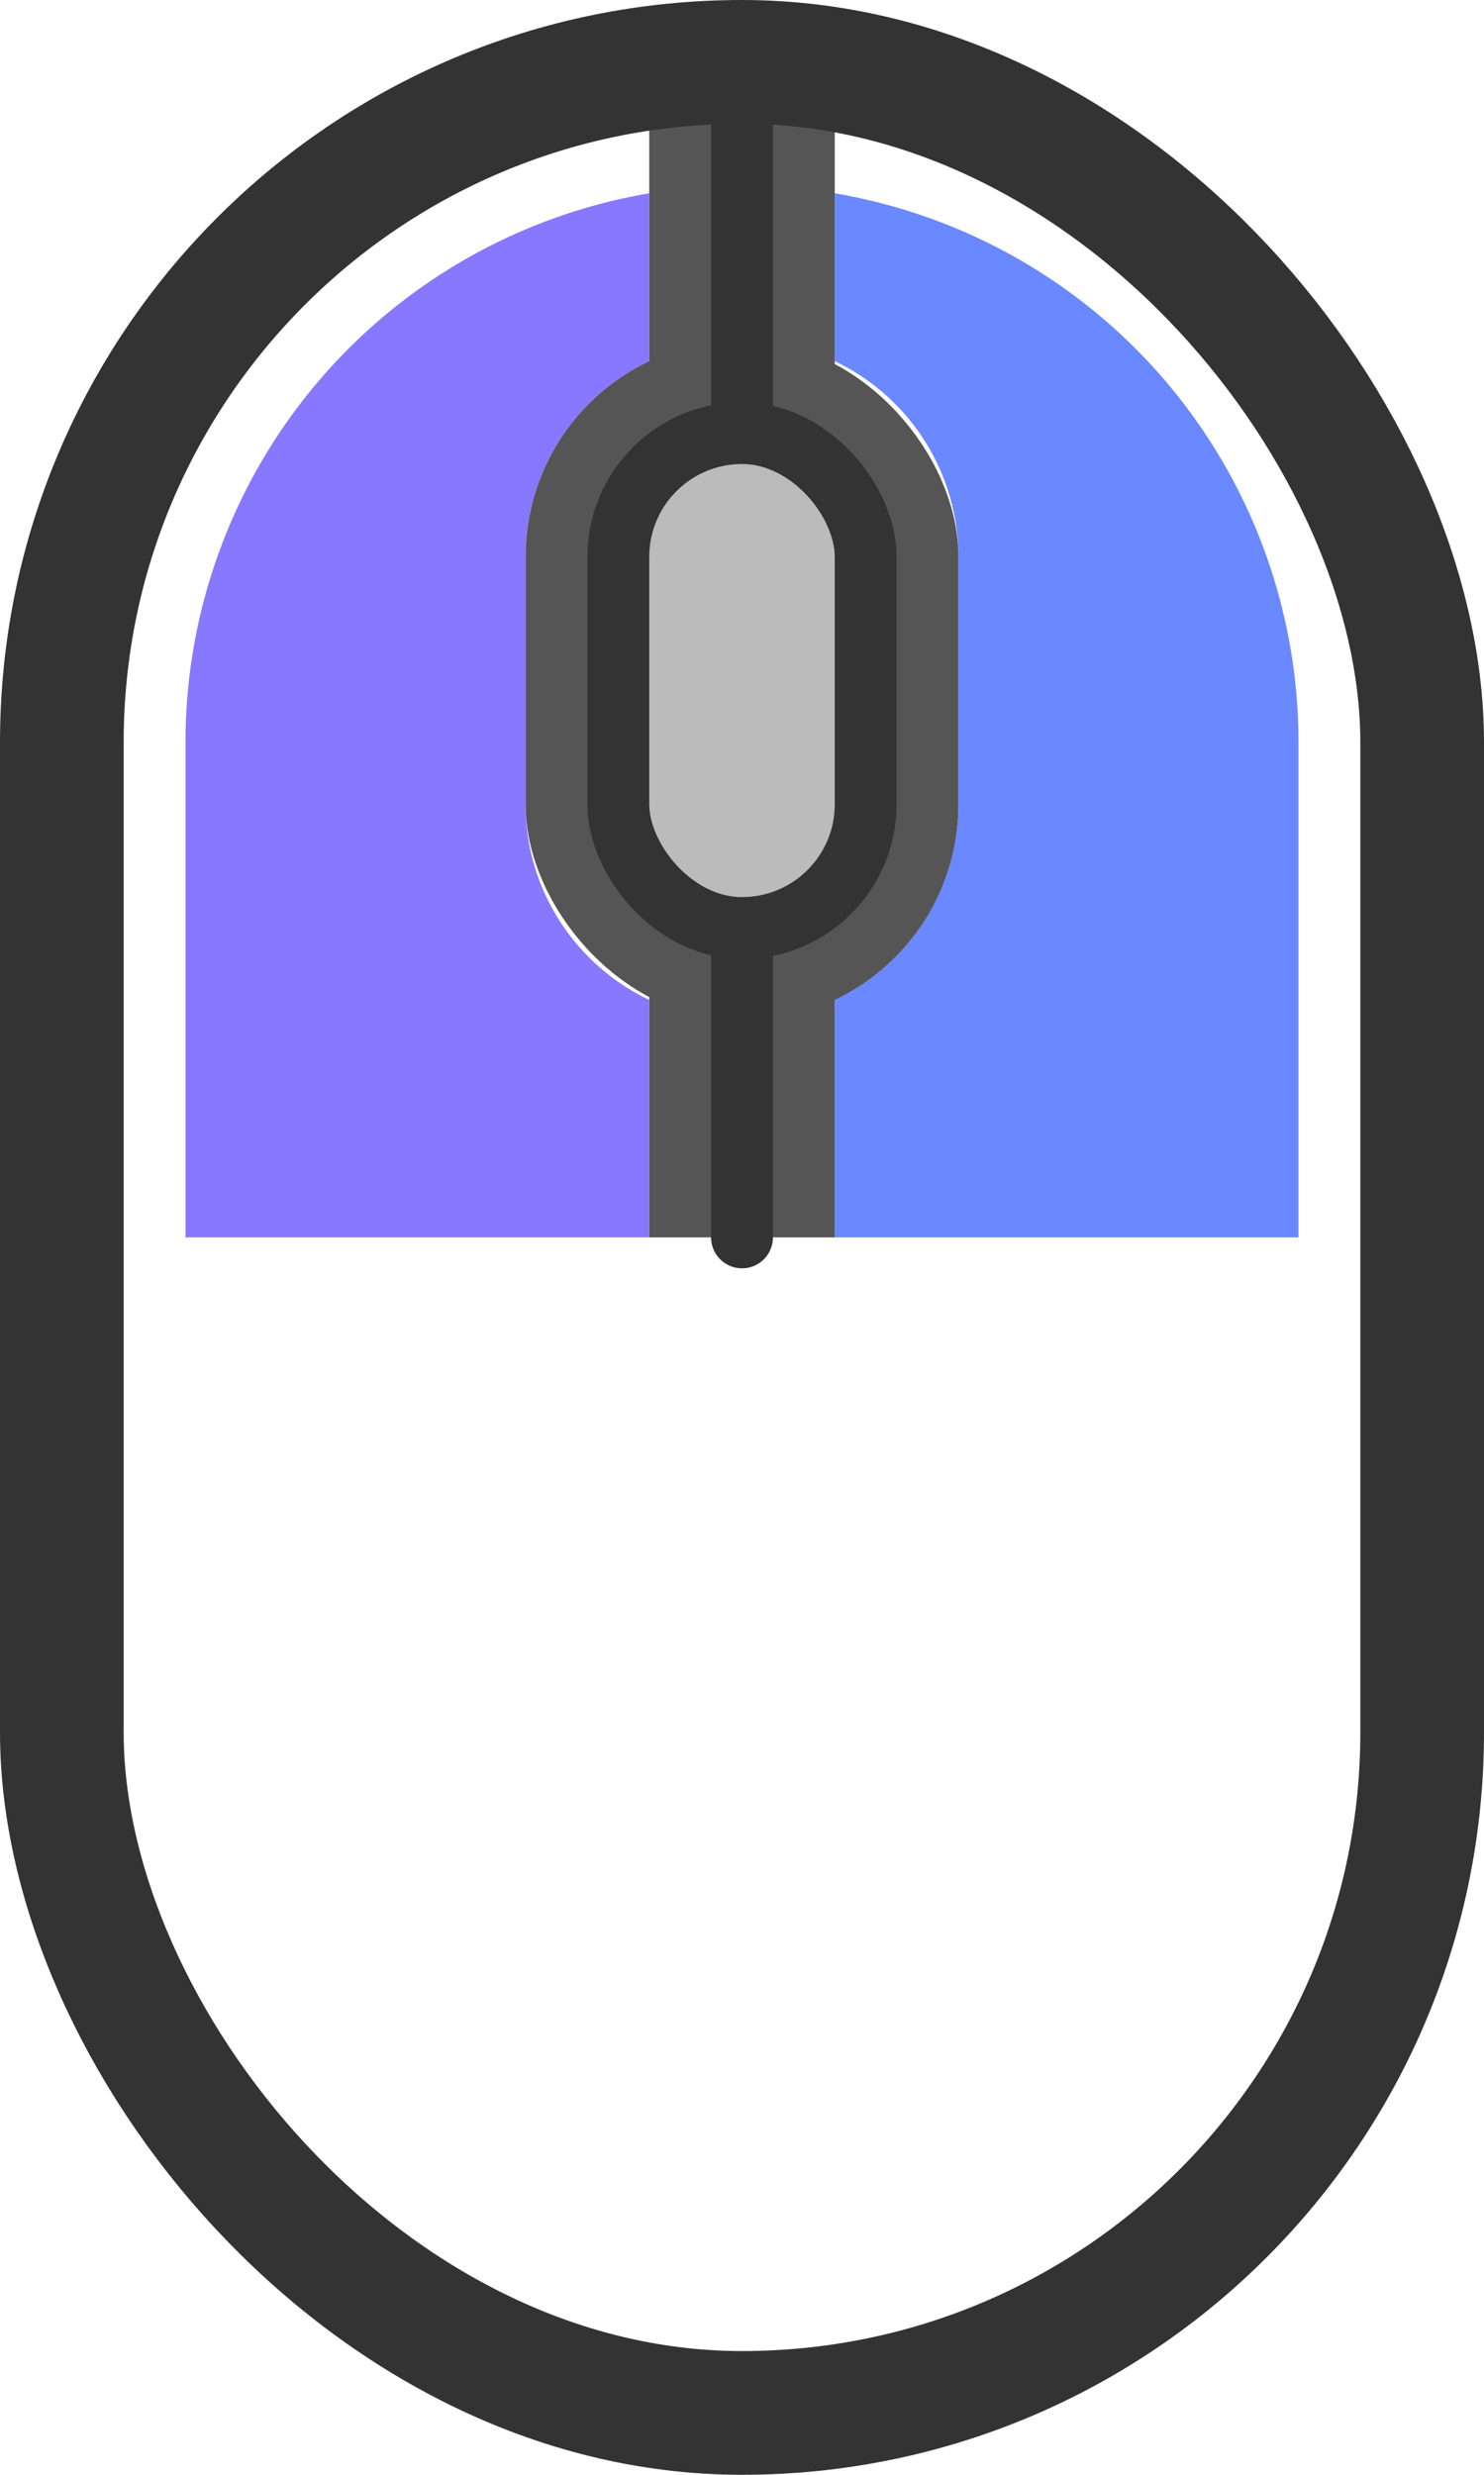 <svg xmlns="http://www.w3.org/2000/svg" width="48" height="80" viewBox="0 0 48 80"><defs><style>.a{fill:#87f;}.a,.b{stroke:rgba(0,0,0,0);}.a,.b,.d,.e,.f,.g,.h{stroke-miterlimit:10;}.b{fill:#6a88ff;}.c,.d,.f,.g{fill:none;}.d,.e{stroke:#555;}.d{stroke-width:6px;}.e{fill:#3e75ff;stroke-width:3px;}.e,.f,.g,.h{stroke-linecap:round;}.f,.g,.h{stroke:#333;}.f,.h{stroke-width:2px;}.g{stroke-width:4px;}.h{fill:#bbb;}.i{stroke:none;}</style></defs><path class="a" d="M6579-3983.818h-15v-16a18,18,0,0,1,4.307-11.684,18.013,18.013,0,0,1,10.692-6.067v5.427a7.04,7.04,0,0,0-2.887,2.539,6.967,6.967,0,0,0-1.114,3.785v8a6.966,6.966,0,0,0,1.114,3.784,7.038,7.038,0,0,0,2.887,2.54v7.675Z" transform="translate(-6558 4023.818)"/><path class="b" d="M15,33.751h0A18,18,0,0,1,0,16V0H15V7.676A7.009,7.009,0,0,0,11,14v8a7.009,7.009,0,0,0,4,6.324V33.75Z" transform="translate(42 40) rotate(180)"/><path class="c" d="M0,0H0A18,18,0,0,1,18,18V34a0,0,0,0,1,0,0H0a0,0,0,0,1,0,0V0A0,0,0,0,1,0,0Z" transform="translate(24 6)"/><line class="d" y2="38.182" transform="translate(24 1.818)"/><g class="e" transform="translate(20 14)"><rect class="i" width="8" height="16" rx="4"/><rect class="c" x="-1.5" y="-1.5" width="11" height="19" rx="5.5"/></g><line class="f" y2="38.182" transform="translate(24 1.818)"/><g class="g"><rect class="i" width="48" height="80" rx="24"/><rect class="c" x="2" y="2" width="44" height="76" rx="22"/></g><rect class="h" width="8" height="16" rx="4" transform="translate(20 14)"/></svg>